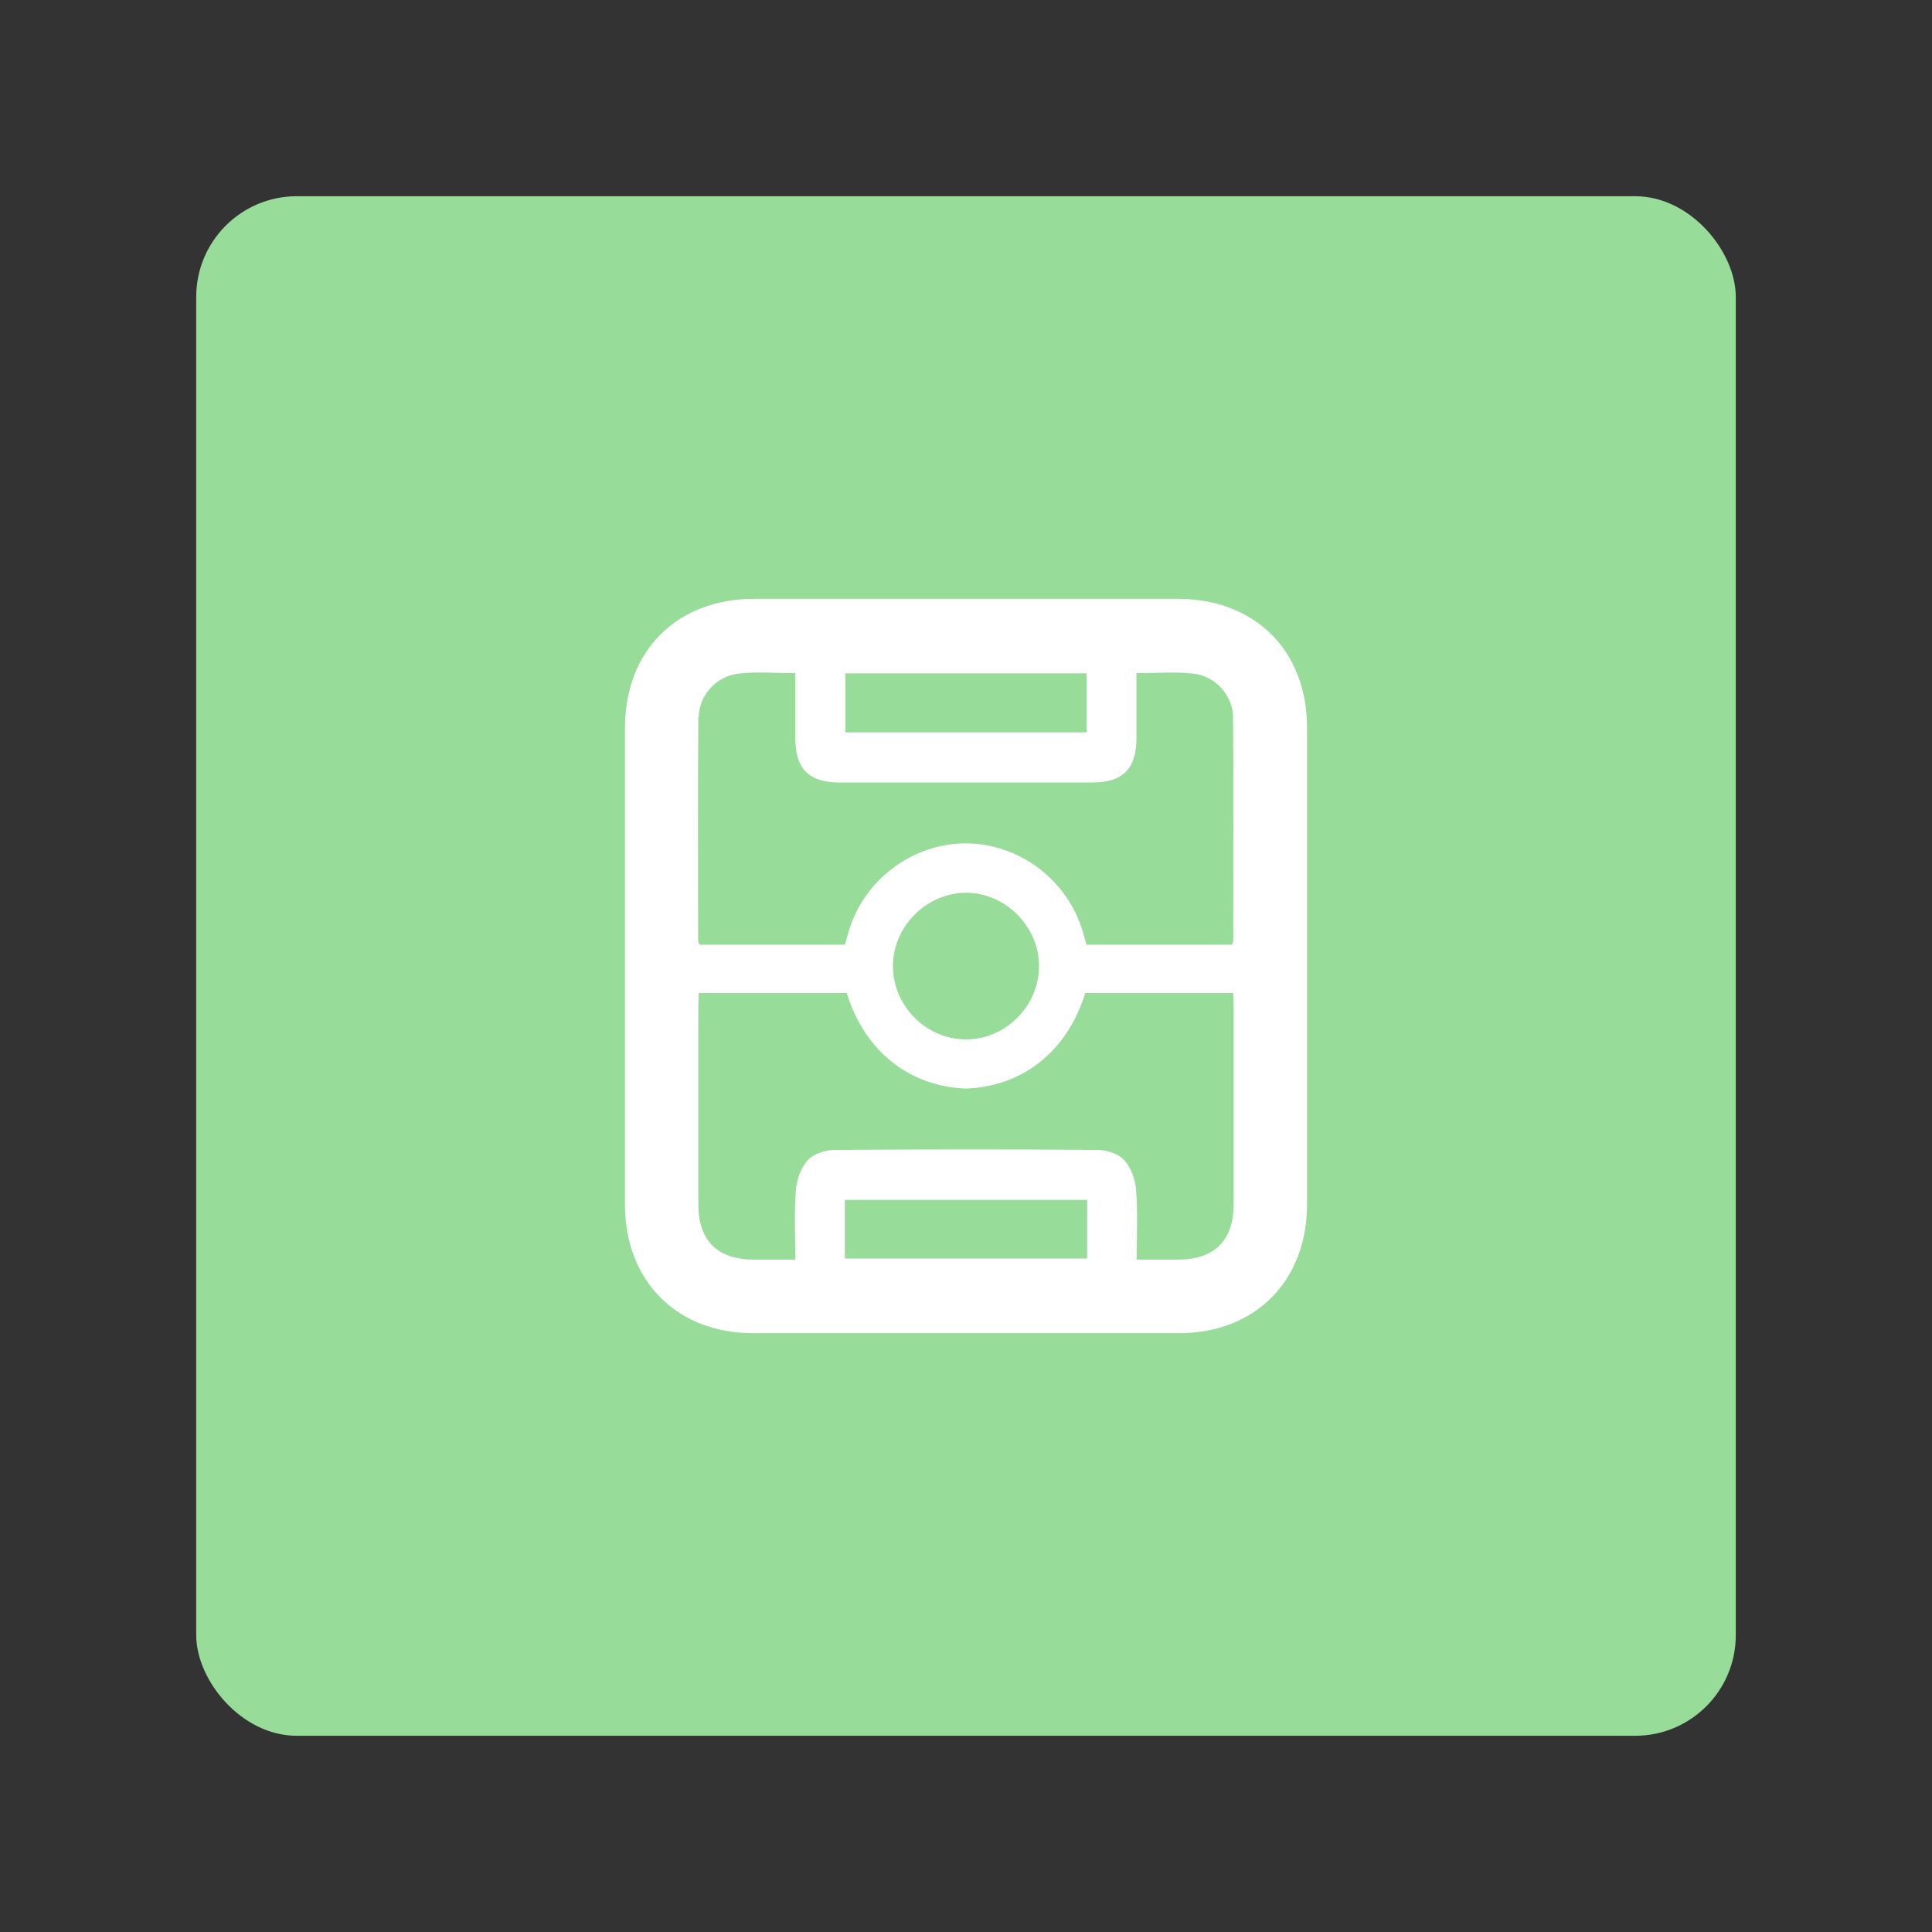 <?xml version="1.0" encoding="UTF-8"?><svg id="a" xmlns="http://www.w3.org/2000/svg" width="192" height="192" viewBox="0 0 192 192"><rect x="0" y="0" width="192" height="192" fill="#333333" stroke="none"/><g id="b"><g id="c"><rect x="19.5" y="19.5" width="153" height="153" rx="10" ry="10" style="fill:#98dc9a;"/><path d="m129.89,72.3c0-7.65-5.17-12.79-12.86-12.79-7.12,0-13.91,0-21.03,0-7.12,0-13.91,0-21.03,0-7.69,0-12.85,5.14-12.86,12.79,0,15.8,0,31.61,0,47.41,0,7.6,5.16,12.78,12.73,12.78,7.05,0,14.11,0,21.16,0,7.05,0,14.11,0,21.16,0,7.57,0,12.73-5.18,12.73-12.78,0-15.8,0-31.61,0-47.41Zm-45.88-5.38h23.98v5.86h-23.98v-5.86Zm-14.57,4.36c.02-2.19,1.76-4.1,3.97-4.34,1.83-.2,3.69-.04,5.63-.04,0,2.21,0,4.33,0,6.45,0,3.08,1.35,4.42,4.45,4.42,4.28,0,8.23,0,12.5,0,4.28,0,8.23,0,12.5,0,3.1,0,4.44-1.34,4.45-4.42,0-2.12,0-4.24,0-6.45,1.94,0,3.8-.16,5.63.04,2.21.24,3.95,2.15,3.97,4.34.06,7.42.02,14.85.02,22.27,0,.08-.06.15-.14.33h-14.45c-.12-.42-.23-.84-.35-1.25-1.52-5.19-6.3-8.79-11.65-8.82-5.35.03-10.13,3.63-11.65,8.82-.12.41-.23.82-.35,1.25h-14.45c-.07-.17-.14-.25-.14-.33,0-7.42-.04-14.85.02-22.27Zm33.82,24.69c.02,3.98-3.3,7.33-7.26,7.32-3.97.01-7.28-3.34-7.26-7.32.02-3.93,3.35-7.23,7.26-7.25,3.91.01,7.24,3.32,7.26,7.25Zm4.78,29.1h-24.08v-5.83h24.08v5.83Zm14.56-5.41c0,3.63-1.9,5.51-5.55,5.52-1.3,0-2.6,0-4.09,0,0-2.34.12-4.62-.05-6.89-.08-1.04-.5-2.25-1.19-3-.58-.64-1.75-1.01-2.67-1.01-4.35-.04-8.7-.05-13.05-.05-4.35,0-8.7.02-13.05.05-.92,0-2.09.38-2.67,1.01-.68.75-1.11,1.95-1.19,3-.17,2.27-.05,4.56-.05,6.89-1.5,0-2.8,0-4.09,0-3.65,0-5.55-1.88-5.55-5.52,0-6.6,0-13.2,0-19.79,0-.38.03-.76.05-1.18h14.7c1.82,5.87,6.3,9.29,11.85,9.49,5.56-.2,10.04-3.62,11.85-9.49h14.7c.02.42.05.8.05,1.18,0,6.6,0,13.2,0,19.79Z" style="fill:#fff;"/></g></g></svg>